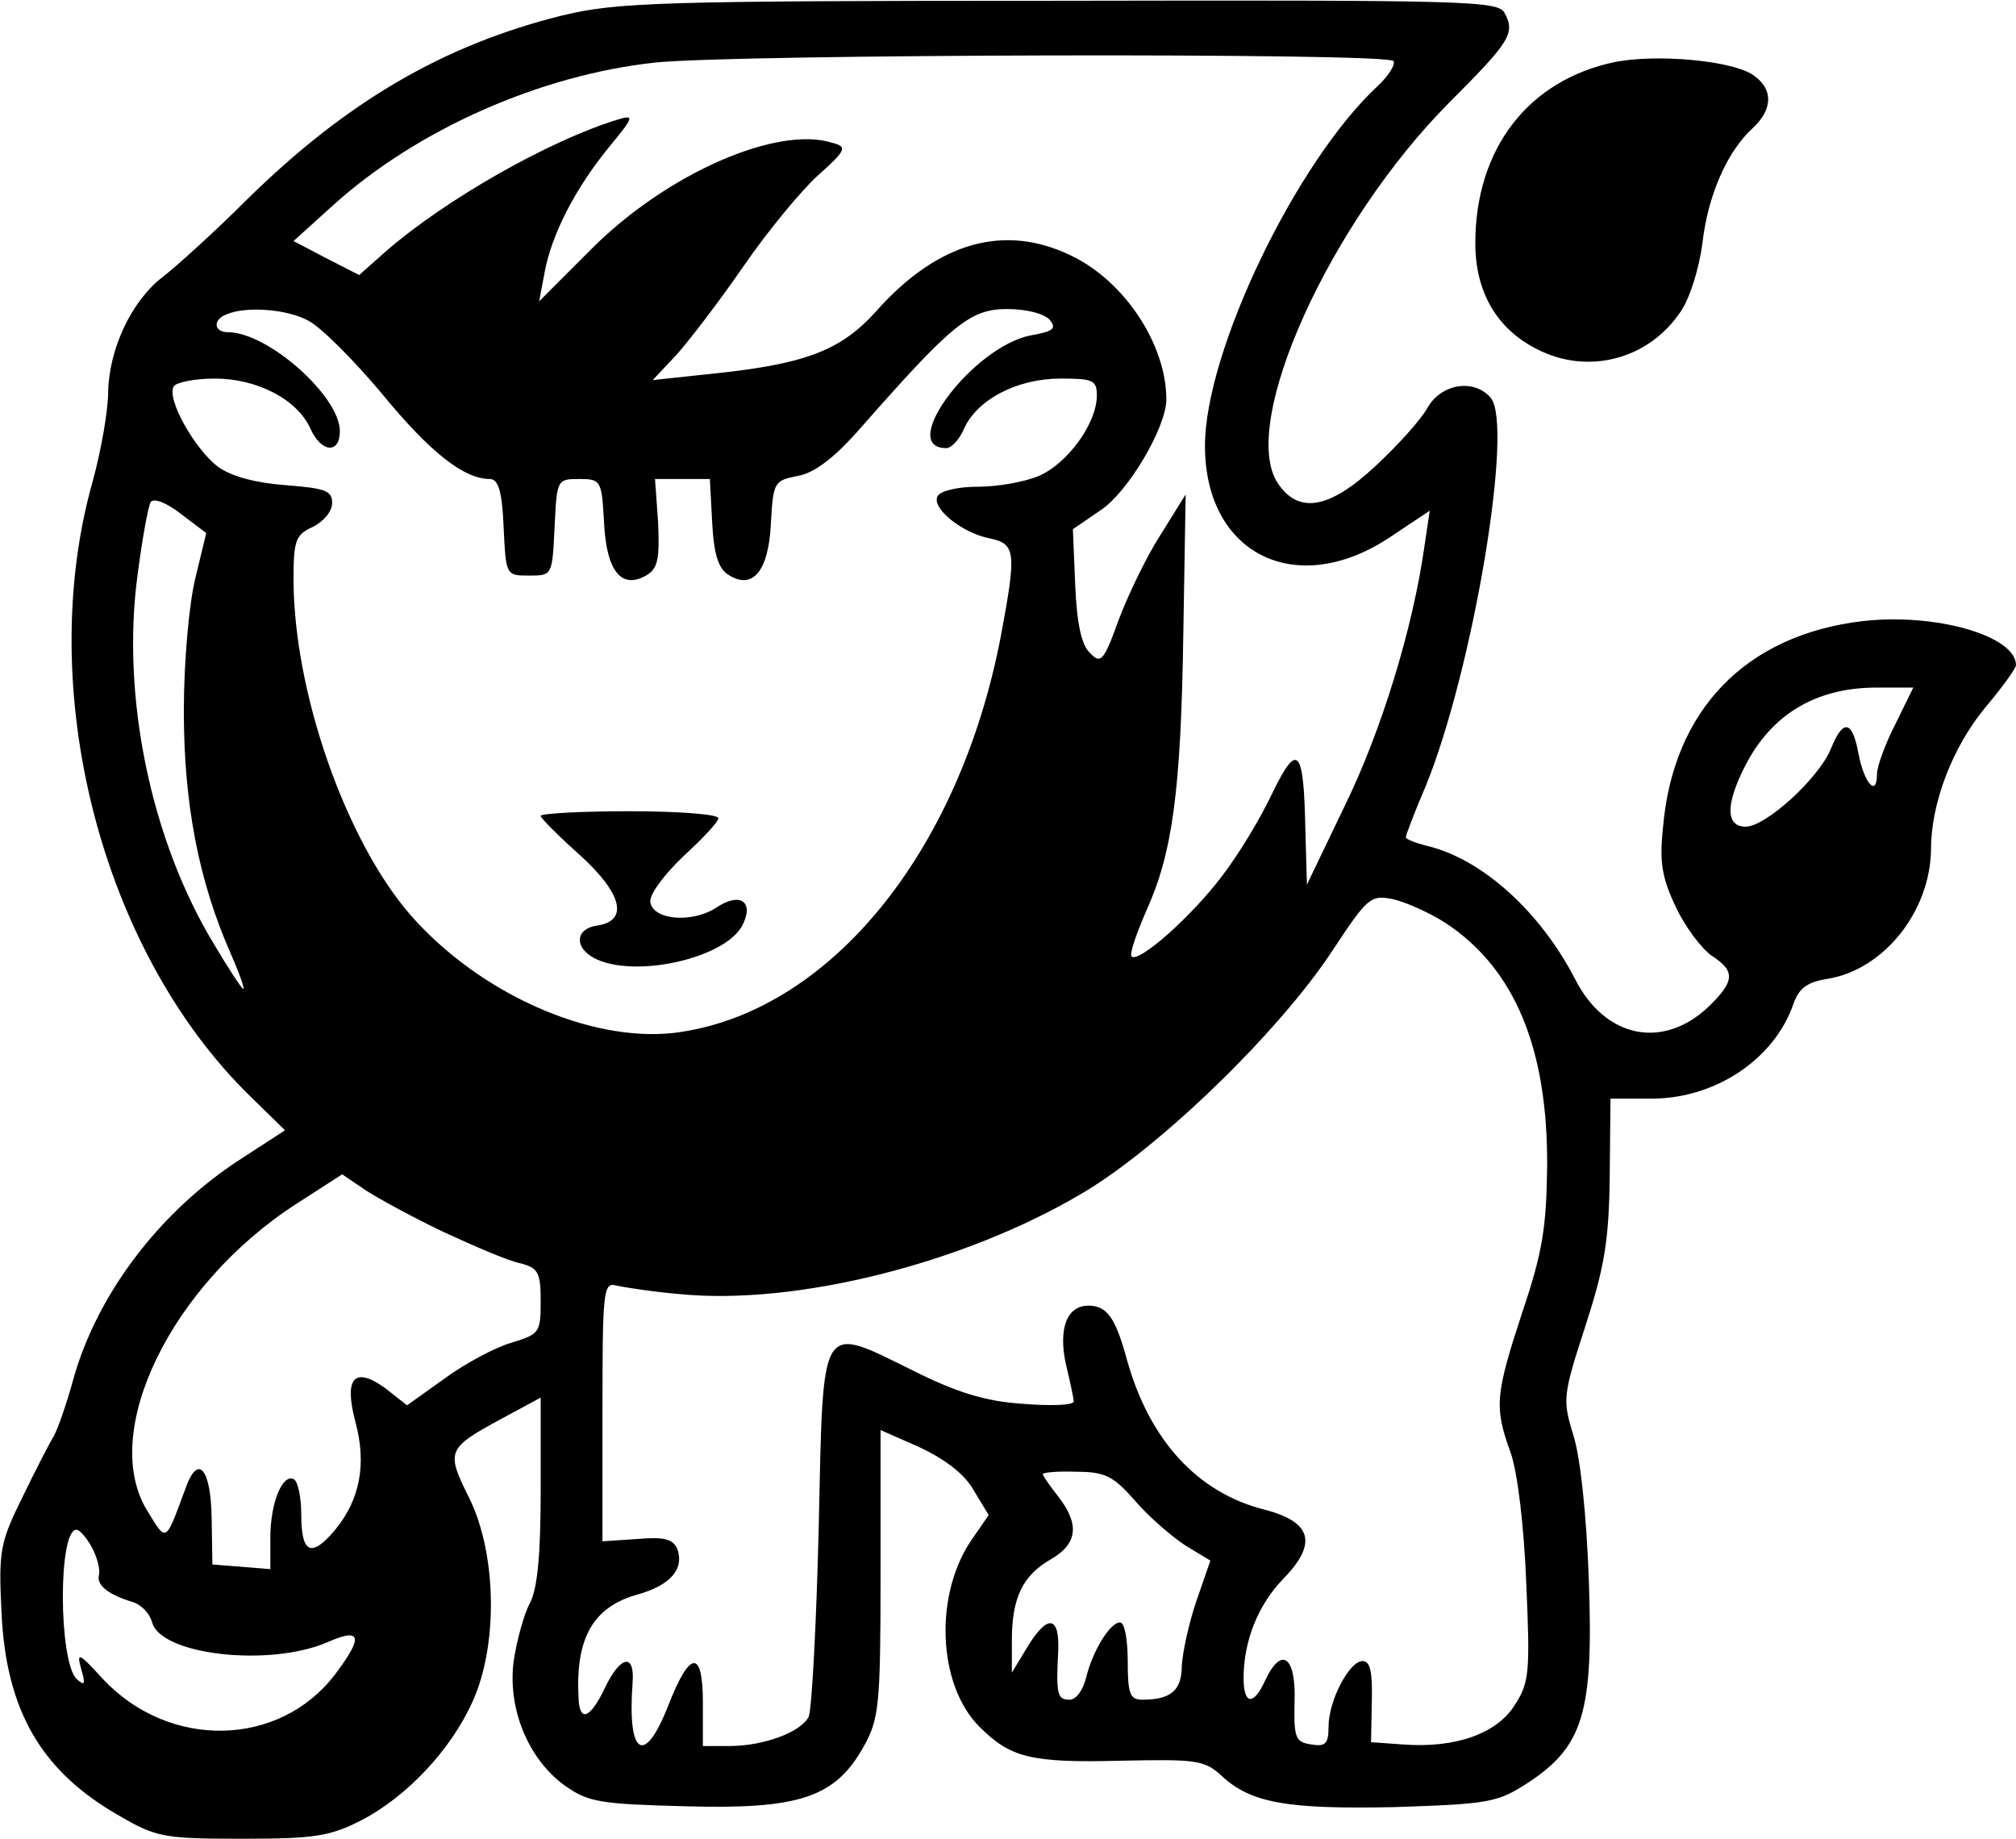 <?xml version="1.0" standalone="no"?>
<!DOCTYPE svg PUBLIC "-//W3C//DTD SVG 20010904//EN"
 "http://www.w3.org/TR/2001/REC-SVG-20010904/DTD/svg10.dtd">
<svg version="1.0" xmlns="http://www.w3.org/2000/svg"
 width="261pt" height="238pt" viewBox="0 0 261 238"
 preserveAspectRatio="xMidYMid meet">
<g transform="translate(0,238) scale(0.1,-0.1)"
fill="#000000" stroke="none">
<path d="M728 2360 c-153 -38 -279 -111 -409 -239 -42 -42 -92 -87 -109 -100
-40 -31 -69 -93 -70 -149 0 -23 -9 -75 -20 -115 -76 -269 11 -608 204 -796
l45 -44 -57 -37 c-104 -67 -186 -174 -217 -285 -9 -33 -21 -67 -26 -75 -5 -8
-23 -43 -40 -78 -29 -59 -31 -69 -27 -150 6 -127 52 -205 152 -262 48 -28 58
-30 159 -30 94 0 114 3 155 24 58 30 116 91 144 154 33 73 31 190 -4 262 -31
62 -30 65 42 104 l50 27 0 -119 c0 -84 -4 -128 -14 -147 -8 -15 -17 -49 -21
-75 -8 -62 19 -127 66 -161 31 -22 46 -24 157 -27 146 -4 193 11 230 77 20 36
22 52 22 224 l0 186 50 -22 c32 -15 58 -34 70 -55 l20 -33 -20 -29 c-51 -71
-47 -190 8 -245 40 -40 66 -47 183 -44 97 2 108 1 130 -19 38 -36 86 -44 225
-41 123 4 133 6 173 32 71 47 84 91 78 261 -3 85 -11 160 -20 188 -14 46 -14
51 15 140 25 77 31 111 32 195 l1 101 51 0 c83 -1 161 50 186 123 7 20 18 28
44 32 73 12 133 87 134 168 0 60 28 132 70 183 22 26 40 51 40 55 0 38 -104
68 -199 57 -151 -18 -245 -115 -258 -267 -5 -46 -1 -66 17 -104 12 -25 33 -53
46 -62 31 -20 30 -33 -4 -66 -59 -56 -134 -41 -173 36 -45 87 -120 155 -191
172 -16 4 -28 9 -28 11 0 3 11 32 26 67 61 150 114 466 84 502 -21 25 -64 19
-82 -13 -9 -16 -39 -49 -67 -75 -60 -56 -100 -63 -127 -22 -50 77 67 336 222
492 79 79 86 90 72 116 -8 16 -45 17 -576 16 -521 0 -573 -2 -644 -19z m1076
-59 c3 -4 -6 -19 -20 -32 -106 -98 -224 -344 -224 -466 0 -141 119 -199 240
-118 l51 34 -7 -47 c-15 -106 -56 -239 -103 -335 l-49 -102 -2 70 c-2 107 -10
116 -43 48 -15 -32 -44 -80 -65 -107 -39 -52 -108 -113 -117 -104 -3 3 6 29
19 59 34 75 45 155 48 361 l3 178 -33 -53 c-18 -28 -42 -78 -54 -110 -19 -53
-23 -57 -37 -42 -11 10 -17 39 -19 88 l-3 72 35 24 c36 23 86 108 86 144 0 71
-54 153 -123 186 -86 42 -172 18 -251 -70 -48 -54 -94 -71 -226 -84 l-65 -7
31 33 c17 19 56 70 87 115 31 45 74 97 96 117 37 33 38 37 19 42 -71 23 -214
-39 -312 -137 l-68 -68 7 37 c9 49 39 108 83 162 33 40 34 43 11 36 -88 -27
-222 -103 -299 -170 l-35 -31 -43 22 -42 22 52 47 c109 98 268 168 416 184
104 11 949 13 956 2z m-1405 -336 c16 -8 58 -50 95 -94 63 -77 107 -111 140
-111 11 0 16 -15 18 -62 3 -63 3 -63 33 -63 30 0 30 0 33 63 3 61 3 62 32 62
28 0 29 -2 32 -56 3 -64 23 -88 56 -68 14 9 16 22 14 68 l-4 56 36 0 35 0 3
-56 c2 -41 8 -60 21 -68 31 -20 52 4 55 66 3 54 4 56 35 62 22 4 48 24 82 63
118 134 141 153 189 153 25 0 48 -6 55 -14 9 -11 5 -15 -24 -20 -75 -14 -174
-146 -110 -146 7 0 17 11 23 25 17 38 69 65 125 65 42 0 47 -2 47 -22 0 -36
-38 -88 -75 -104 -19 -8 -54 -14 -79 -14 -25 0 -48 -5 -52 -12 -9 -15 31 -48
68 -55 33 -7 34 -18 14 -125 -54 -284 -225 -491 -424 -515 -109 -12 -251 51
-340 152 -84 96 -152 289 -152 436 0 50 3 57 25 67 14 7 25 20 25 31 0 16 -9
19 -60 23 -39 3 -70 11 -88 24 -30 23 -67 88 -57 104 3 5 27 10 53 10 55 0
107 -27 124 -65 14 -31 38 -33 38 -3 0 45 -93 128 -145 128 -18 0 -20 16 -2
23 25 11 79 7 106 -8z m-146 -333 c-8 -32 -15 -107 -15 -172 0 -120 19 -220
61 -315 11 -25 18 -45 16 -45 -2 0 -19 26 -38 58 -82 135 -120 321 -99 477 6
47 14 90 17 95 4 6 21 -1 39 -15 l33 -25 -14 -58z m2201 -189 c-13 -25 -24
-55 -24 -65 0 -31 -17 -11 -24 27 -8 43 -20 45 -36 5 -16 -38 -84 -100 -110
-100 -26 0 -26 29 -1 78 34 67 91 101 167 102 l51 0 -23 -47z m-582 -258 c89
-59 132 -162 131 -315 -1 -79 -6 -111 -32 -188 -35 -107 -37 -123 -15 -183 9
-27 17 -94 20 -169 5 -114 4 -128 -15 -157 -23 -37 -77 -56 -144 -51 l-42 3 1
53 c1 38 -2 52 -12 52 -17 0 -44 -51 -44 -85 0 -22 -4 -26 -22 -23 -21 3 -23
8 -22 56 2 58 -17 72 -38 27 -15 -33 -28 -32 -28 3 0 48 19 95 51 128 45 46
38 74 -24 90 -87 22 -149 90 -178 194 -15 55 -26 70 -50 70 -28 0 -39 -30 -29
-76 5 -21 10 -43 10 -48 0 -5 -30 -6 -66 -3 -48 3 -86 15 -140 42 -124 61
-118 70 -124 -200 -3 -126 -9 -238 -13 -247 -10 -20 -58 -38 -103 -38 l-34 0
0 56 c0 70 -17 68 -45 -4 -31 -79 -53 -64 -46 30 3 39 -16 35 -36 -7 -19 -40
-33 -45 -34 -12 -4 77 19 117 76 133 43 12 61 33 52 59 -6 13 -17 16 -52 13
l-45 -3 0 168 c0 156 1 168 18 163 9 -2 46 -8 82 -11 151 -15 369 40 522 131
101 60 254 209 322 312 47 71 50 74 80 68 17 -4 48 -18 68 -31z m-1297 -400
c39 -18 83 -37 98 -40 24 -6 27 -12 27 -50 0 -40 -2 -42 -38 -53 -21 -6 -60
-27 -86 -46 l-49 -35 -28 22 c-40 29 -54 14 -39 -43 15 -55 6 -101 -26 -140
-31 -37 -44 -31 -44 20 0 21 -4 41 -9 45 -15 9 -31 -30 -31 -75 l0 -41 -37 3
-38 3 -1 60 c-1 65 -18 84 -34 38 -26 -70 -24 -70 -49 -29 -63 101 30 293 193
398 l59 38 31 -21 c17 -11 63 -36 101 -54z m894 -347 c18 -21 47 -46 65 -58
l33 -20 -18 -52 c-10 -29 -18 -67 -19 -84 0 -32 -14 -44 -51 -44 -16 0 -19 7
-19 50 0 28 -4 50 -10 50 -13 0 -36 -38 -44 -72 -4 -16 -13 -28 -21 -28 -16 0
-18 6 -15 63 2 46 -14 48 -40 5 l-20 -33 0 42 c0 55 14 84 51 105 34 20 37 45
9 81 -11 14 -20 27 -20 29 0 2 19 4 43 3 37 0 48 -5 76 -37z m-1350 -61 c7
-13 11 -29 9 -36 -3 -13 12 -25 45 -35 11 -4 21 -15 24 -26 11 -42 151 -58
226 -26 45 20 48 8 11 -41 -72 -95 -215 -98 -301 -6 -31 34 -34 35 -28 13 6
-20 5 -23 -6 -13 -23 23 -24 193 0 193 4 0 13 -10 20 -23z"/>
<path d="M700 1324 c0 -3 23 -26 51 -51 55 -50 63 -85 22 -91 -28 -4 -30 -28
-4 -42 51 -27 169 -1 192 42 16 31 -3 44 -34 23 -31 -20 -81 -16 -85 7 -2 9
16 34 42 59 25 23 46 45 46 50 0 5 -52 9 -115 9 -63 0 -115 -3 -115 -6z"/>
<path d="M2092 2300 c-113 -23 -182 -112 -182 -235 0 -63 28 -111 80 -137 66
-34 145 -13 186 49 12 17 24 57 28 88 7 62 32 119 65 149 27 25 27 52 -1 70
-30 18 -122 26 -176 16z"/>
</g>
</svg>
